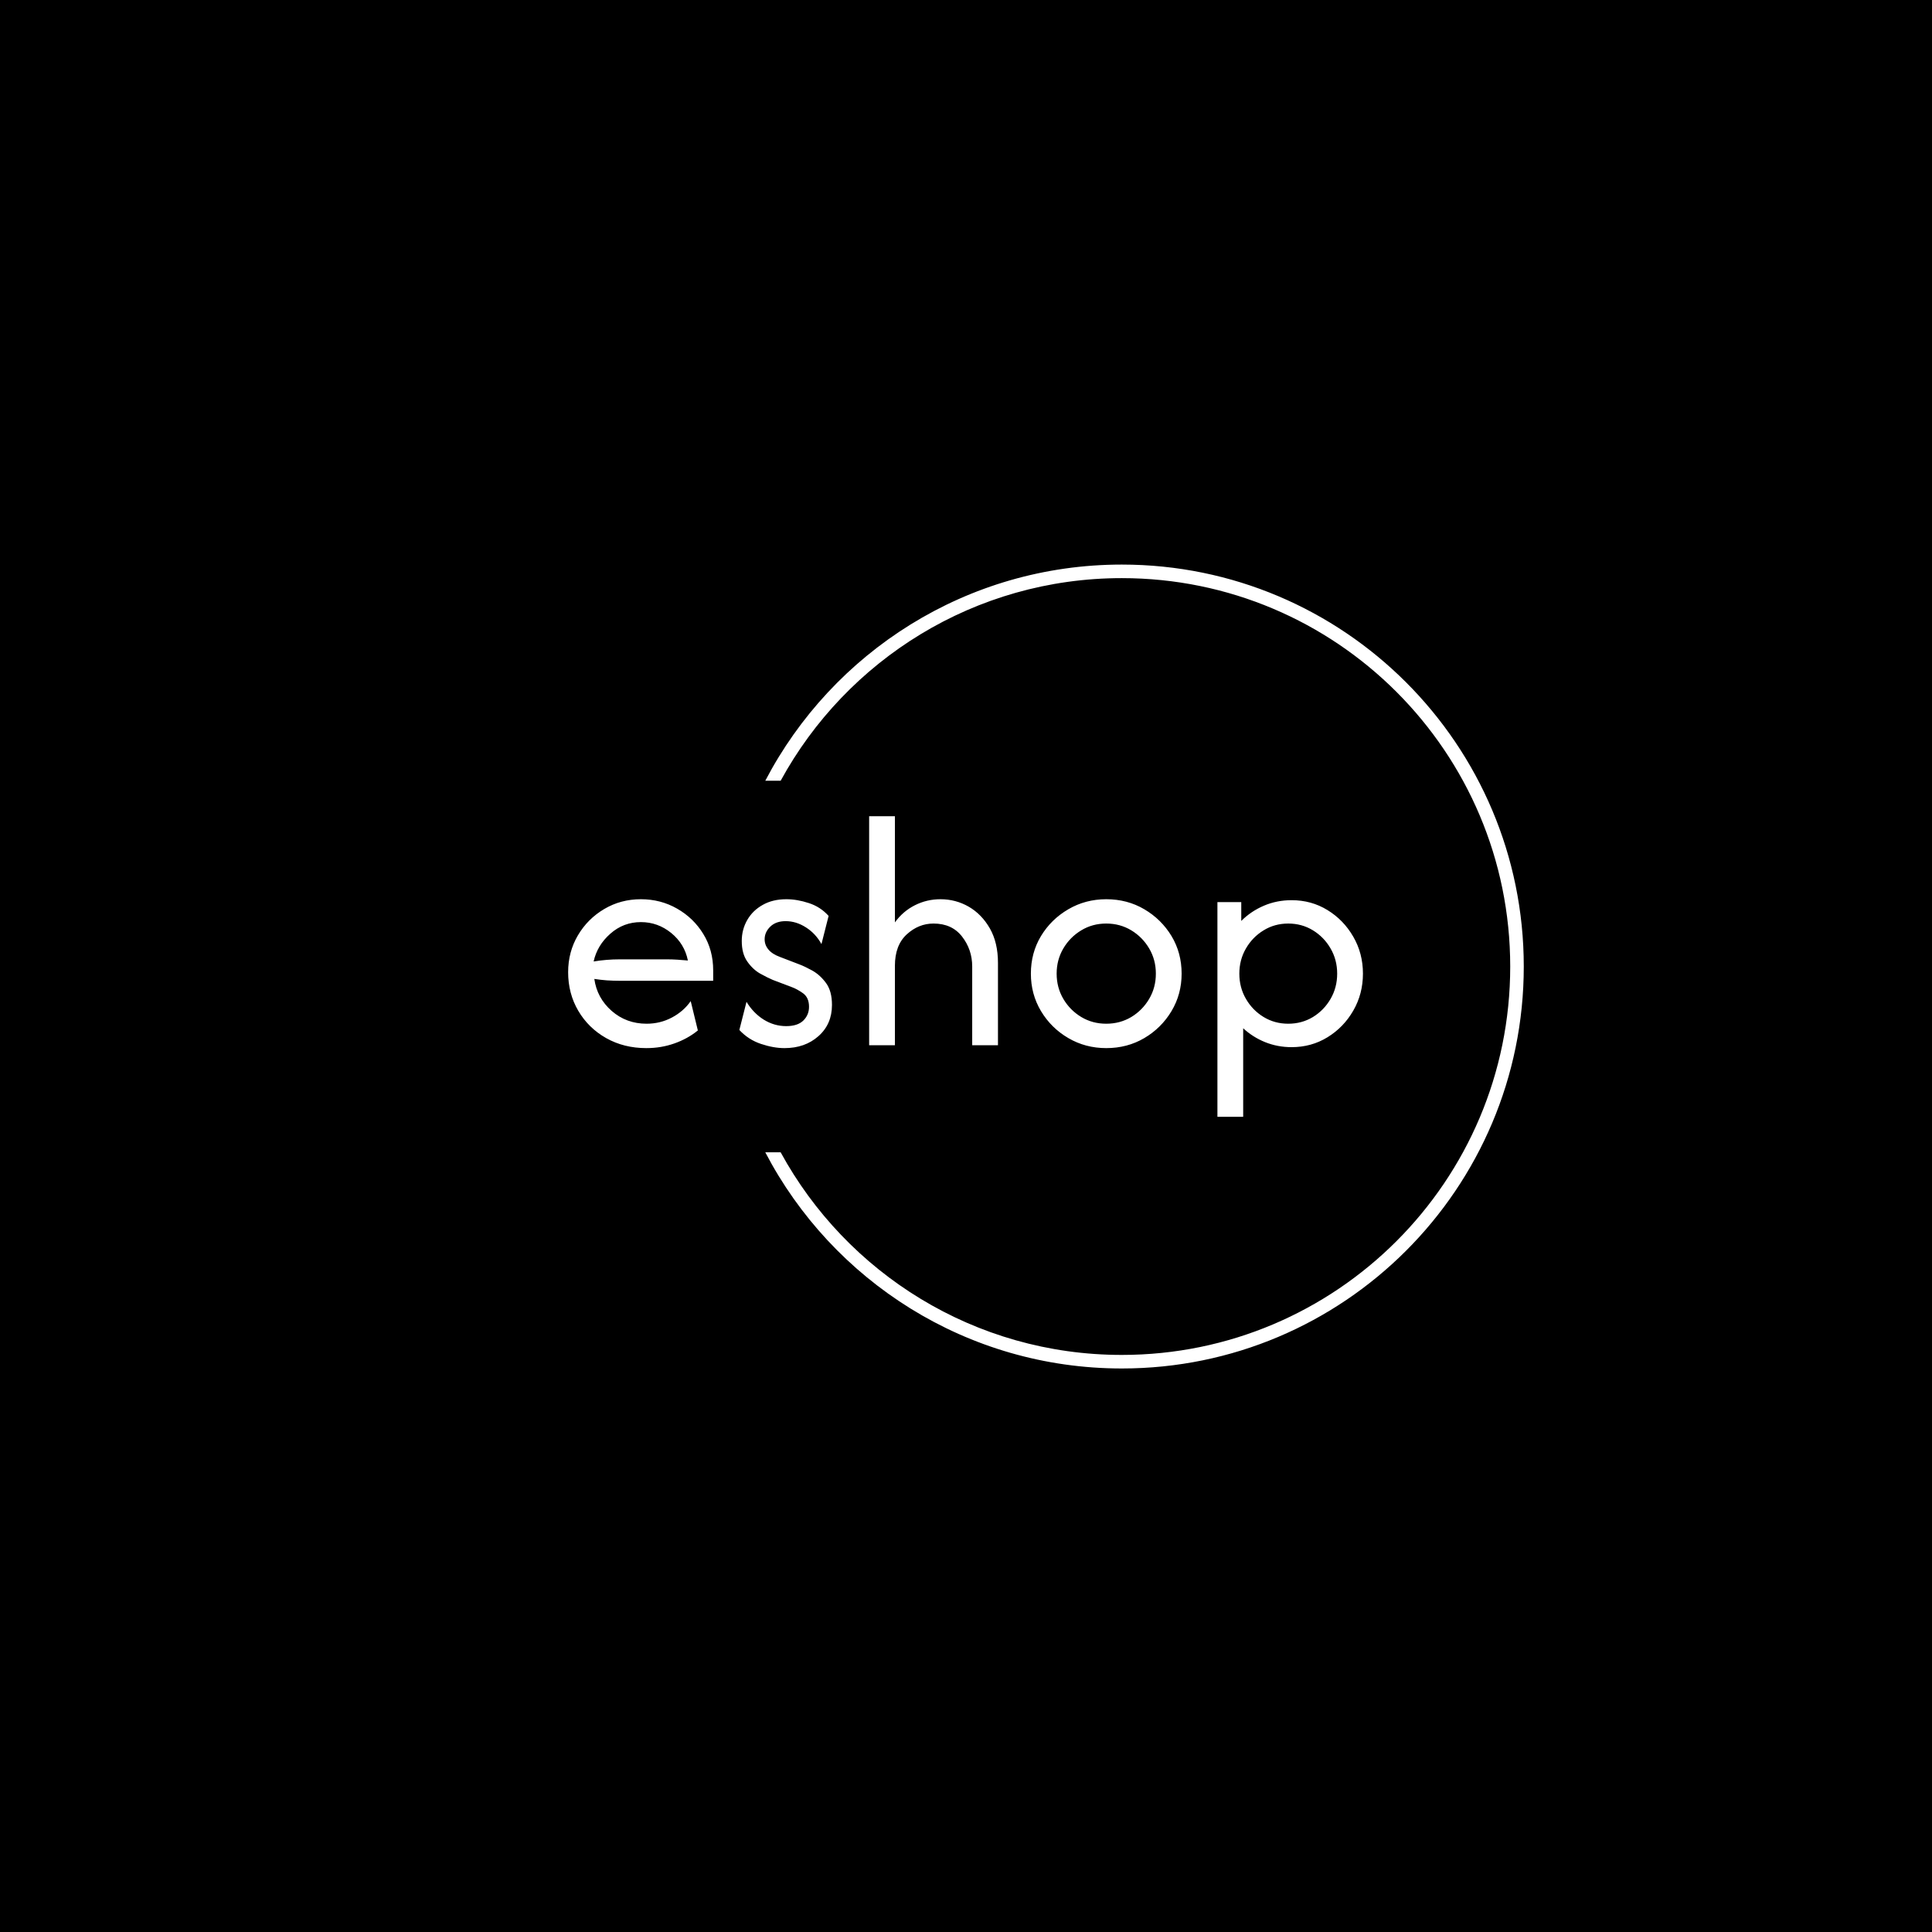 <svg xmlns="http://www.w3.org/2000/svg" version="1.1" xmlns:xlink="http://www.w3.org/1999/xlink" xmlns:svgjs="http://svgjs.dev/svgjs" width="1500" height="1500" viewBox="0 0 1500 1500"><rect width="1500" height="1500" fill="#000000"></rect><g transform="matrix(0.667,0,0,0.667,249.394,438.586)"><svg viewBox="0 0 396 247" data-background-color="#ffffff" preserveAspectRatio="xMidYMid meet" height="935" width="1500" xmlns="http://www.w3.org/2000/svg" xmlns:xlink="http://www.w3.org/1999/xlink"><g id="tight-bounds" transform="matrix(1,0,0,1,0.24,-0.1)"><svg viewBox="0 0 395.52 247.2" height="247.2" width="395.52"><g><svg></svg></g><g><svg viewBox="0 0 395.52 247.2" height="247.2" width="395.52"><g transform="matrix(1,0,0,1,75.544,77.384)"><svg viewBox="0 0 244.431 92.432" height="92.432" width="244.431"><g><svg viewBox="0 0 244.431 92.432" height="92.432" width="244.431"><g><svg viewBox="0 0 244.431 92.432" height="92.432" width="244.431"><g><svg viewBox="0 0 244.431 92.432" height="92.432" width="244.431"><g id="textblocktransform"><svg viewBox="0 0 244.431 92.432" height="92.432" width="244.431" id="textblock"><g><svg viewBox="0 0 244.431 92.432" height="92.432" width="244.431"><g transform="matrix(1,0,0,1,0,0)"><svg width="244.431" viewBox="1.88 -33.33 115.68 43.75" height="92.432" data-palette-color="#61777f"><path d="M13.26 0.42L13.26 0.42Q10 0.42 7.41-1.04 4.83-2.5 3.35-5.02 1.88-7.53 1.88-10.63L1.88-10.63Q1.88-13.58 3.3-15.99 4.72-18.4 7.14-19.83 9.55-21.25 12.47-21.25L12.47-21.25Q15.35-21.25 17.74-19.88 20.14-18.51 21.56-16.18 22.99-13.85 22.99-10.9L22.99-10.9 22.99-9.38 9.38-9.38Q8.47-9.38 7.53-9.44 6.6-9.51 5.69-9.65L5.69-9.65Q6.08-6.88 8.21-5 10.35-3.13 13.3-3.13L13.3-3.13Q15.28-3.13 16.98-4.03 18.68-4.93 19.72-6.42L19.72-6.42 20.76-2.15Q19.27-0.94 17.34-0.26 15.42 0.42 13.26 0.42ZM5.59-12.19L5.59-12.19Q7.47-12.5 9.38-12.5L9.38-12.5 16.28-12.5Q17.05-12.5 17.8-12.45 18.54-12.4 19.31-12.33L19.31-12.33Q18.82-14.76 16.88-16.34 14.93-17.92 12.47-17.92L12.47-17.92Q9.93-17.92 8.02-16.23 6.11-14.55 5.59-12.19ZM33.37 0.42L33.37 0.42Q31.77 0.42 29.95-0.19 28.12-0.8 26.8-2.22L26.8-2.22 27.84-6.32Q28.82-4.69 30.34-3.73 31.87-2.78 33.61-2.78L33.61-2.78Q35.28-2.78 36.11-3.59 36.94-4.41 36.94-5.59L36.94-5.59Q36.94-6.94 36.06-7.57 35.17-8.19 34.48-8.44L34.48-8.44 31.66-9.51Q30.9-9.83 29.82-10.43 28.75-11.04 27.95-12.19 27.15-13.33 27.15-15.17L27.15-15.17Q27.15-16.84 27.95-18.23 28.75-19.62 30.21-20.43 31.66-21.25 33.64-21.25L33.64-21.25Q35.21-21.25 36.91-20.69 38.61-20.14 39.79-18.82L39.79-18.82 38.75-14.72Q37.91-16.25 36.49-17.15 35.07-18.06 33.54-18.06L33.54-18.06Q32.12-18.06 31.3-17.26 30.48-16.46 30.48-15.42L30.48-15.42Q30.48-14.58 31.04-13.92 31.59-13.26 32.71-12.85L32.71-12.85 35.52-11.77Q36.28-11.49 37.41-10.87 38.54-10.24 39.41-9.06 40.28-7.88 40.28-5.87L40.28-5.87Q40.28-3.06 38.31-1.32 36.35 0.42 33.37 0.42ZM49.44 0L45.69 0 45.69-33.33 49.44-33.33 49.44-17.88Q50.62-19.51 52.36-20.38 54.09-21.25 56.07-21.25L56.07-21.25Q58.29-21.25 60.19-20.16 62.08-19.06 63.26-17 64.44-14.93 64.44-11.98L64.44-11.98 64.44 0 60.69 0 60.69-11.46Q60.69-13.92 59.21-15.82 57.74-17.71 55.06-17.71L55.06-17.71Q52.88-17.71 51.16-16.13 49.44-14.55 49.44-11.56L49.44-11.56 49.44 0ZM80.2 0.42L80.2 0.42Q77.18 0.42 74.68-1.04 72.18-2.5 70.7-4.97 69.23-7.43 69.23-10.42L69.23-10.42Q69.23-13.44 70.7-15.89 72.18-18.33 74.68-19.79 77.18-21.25 80.2-21.25L80.2-21.25Q83.26-21.25 85.74-19.79 88.22-18.33 89.7-15.89 91.17-13.44 91.17-10.42L91.17-10.42Q91.17-7.43 89.7-4.97 88.22-2.5 85.74-1.04 83.26 0.42 80.2 0.42ZM80.2-3.13L80.2-3.13Q82.21-3.13 83.85-4.11 85.48-5.1 86.45-6.75 87.42-8.4 87.42-10.42L87.42-10.42Q87.42-12.43 86.45-14.08 85.48-15.73 83.85-16.72 82.21-17.71 80.2-17.71L80.2-17.71Q78.19-17.71 76.56-16.72 74.92-15.73 73.95-14.08 72.98-12.43 72.98-10.42L72.98-10.42Q72.98-8.4 73.95-6.75 74.92-5.1 76.56-4.11 78.19-3.13 80.2-3.13ZM100.13 10.42L96.38 10.42 96.38-20.83 99.85-20.83 99.85-18.09Q101.27-19.51 103.15-20.31 105.02-21.11 107.18-21.11L107.18-21.11Q110.06-21.11 112.4-19.67 114.75-18.23 116.15-15.8 117.56-13.37 117.56-10.42L117.56-10.42Q117.56-7.47 116.15-5.03 114.75-2.6 112.4-1.16 110.06 0.28 107.18 0.28L107.18 0.28Q105.13 0.28 103.32-0.45 101.52-1.18 100.13-2.47L100.13-2.47 100.13 10.42ZM106.69-3.13L106.69-3.13Q108.67-3.13 110.29-4.11 111.9-5.1 112.85-6.75 113.81-8.4 113.81-10.42L113.81-10.42Q113.81-12.43 112.85-14.08 111.9-15.73 110.29-16.72 108.67-17.71 106.69-17.71L106.69-17.71Q104.71-17.71 103.1-16.72 101.48-15.73 100.53-14.08 99.57-12.43 99.57-10.42L99.57-10.42Q99.57-8.4 100.53-6.75 101.48-5.1 103.1-4.11 104.71-3.13 106.69-3.13Z" opacity="1" transform="matrix(1,0,0,1,0,0)" fill="#ffffff" class="wordmark-text-0" data-fill-palette-color="primary" id="text-0"></path></svg></g></svg></g></svg></g></svg></g></svg></g></svg></g></svg></g><g><path d="M245.816 0c68.262 0 123.6 55.338 123.6 123.6 0 68.262-55.338 123.6-123.6 123.6-47.653 0-89.008-26.967-109.635-66.473h4.725c20.257 37.122 59.642 62.306 104.91 62.305 65.961 0 119.432-53.472 119.432-119.432 0-65.961-53.472-119.432-119.432-119.432-45.267 0-84.653 25.184-104.91 62.306l-4.725 0c20.627-39.506 61.982-66.473 109.635-66.474z" fill="#ffffff" stroke="transparent" data-fill-palette-color="tertiary"></path></g></svg></g><defs></defs></svg><rect width="395.52" height="247.2" fill="none" stroke="none" visibility="hidden"></rect></g></svg></g></svg>